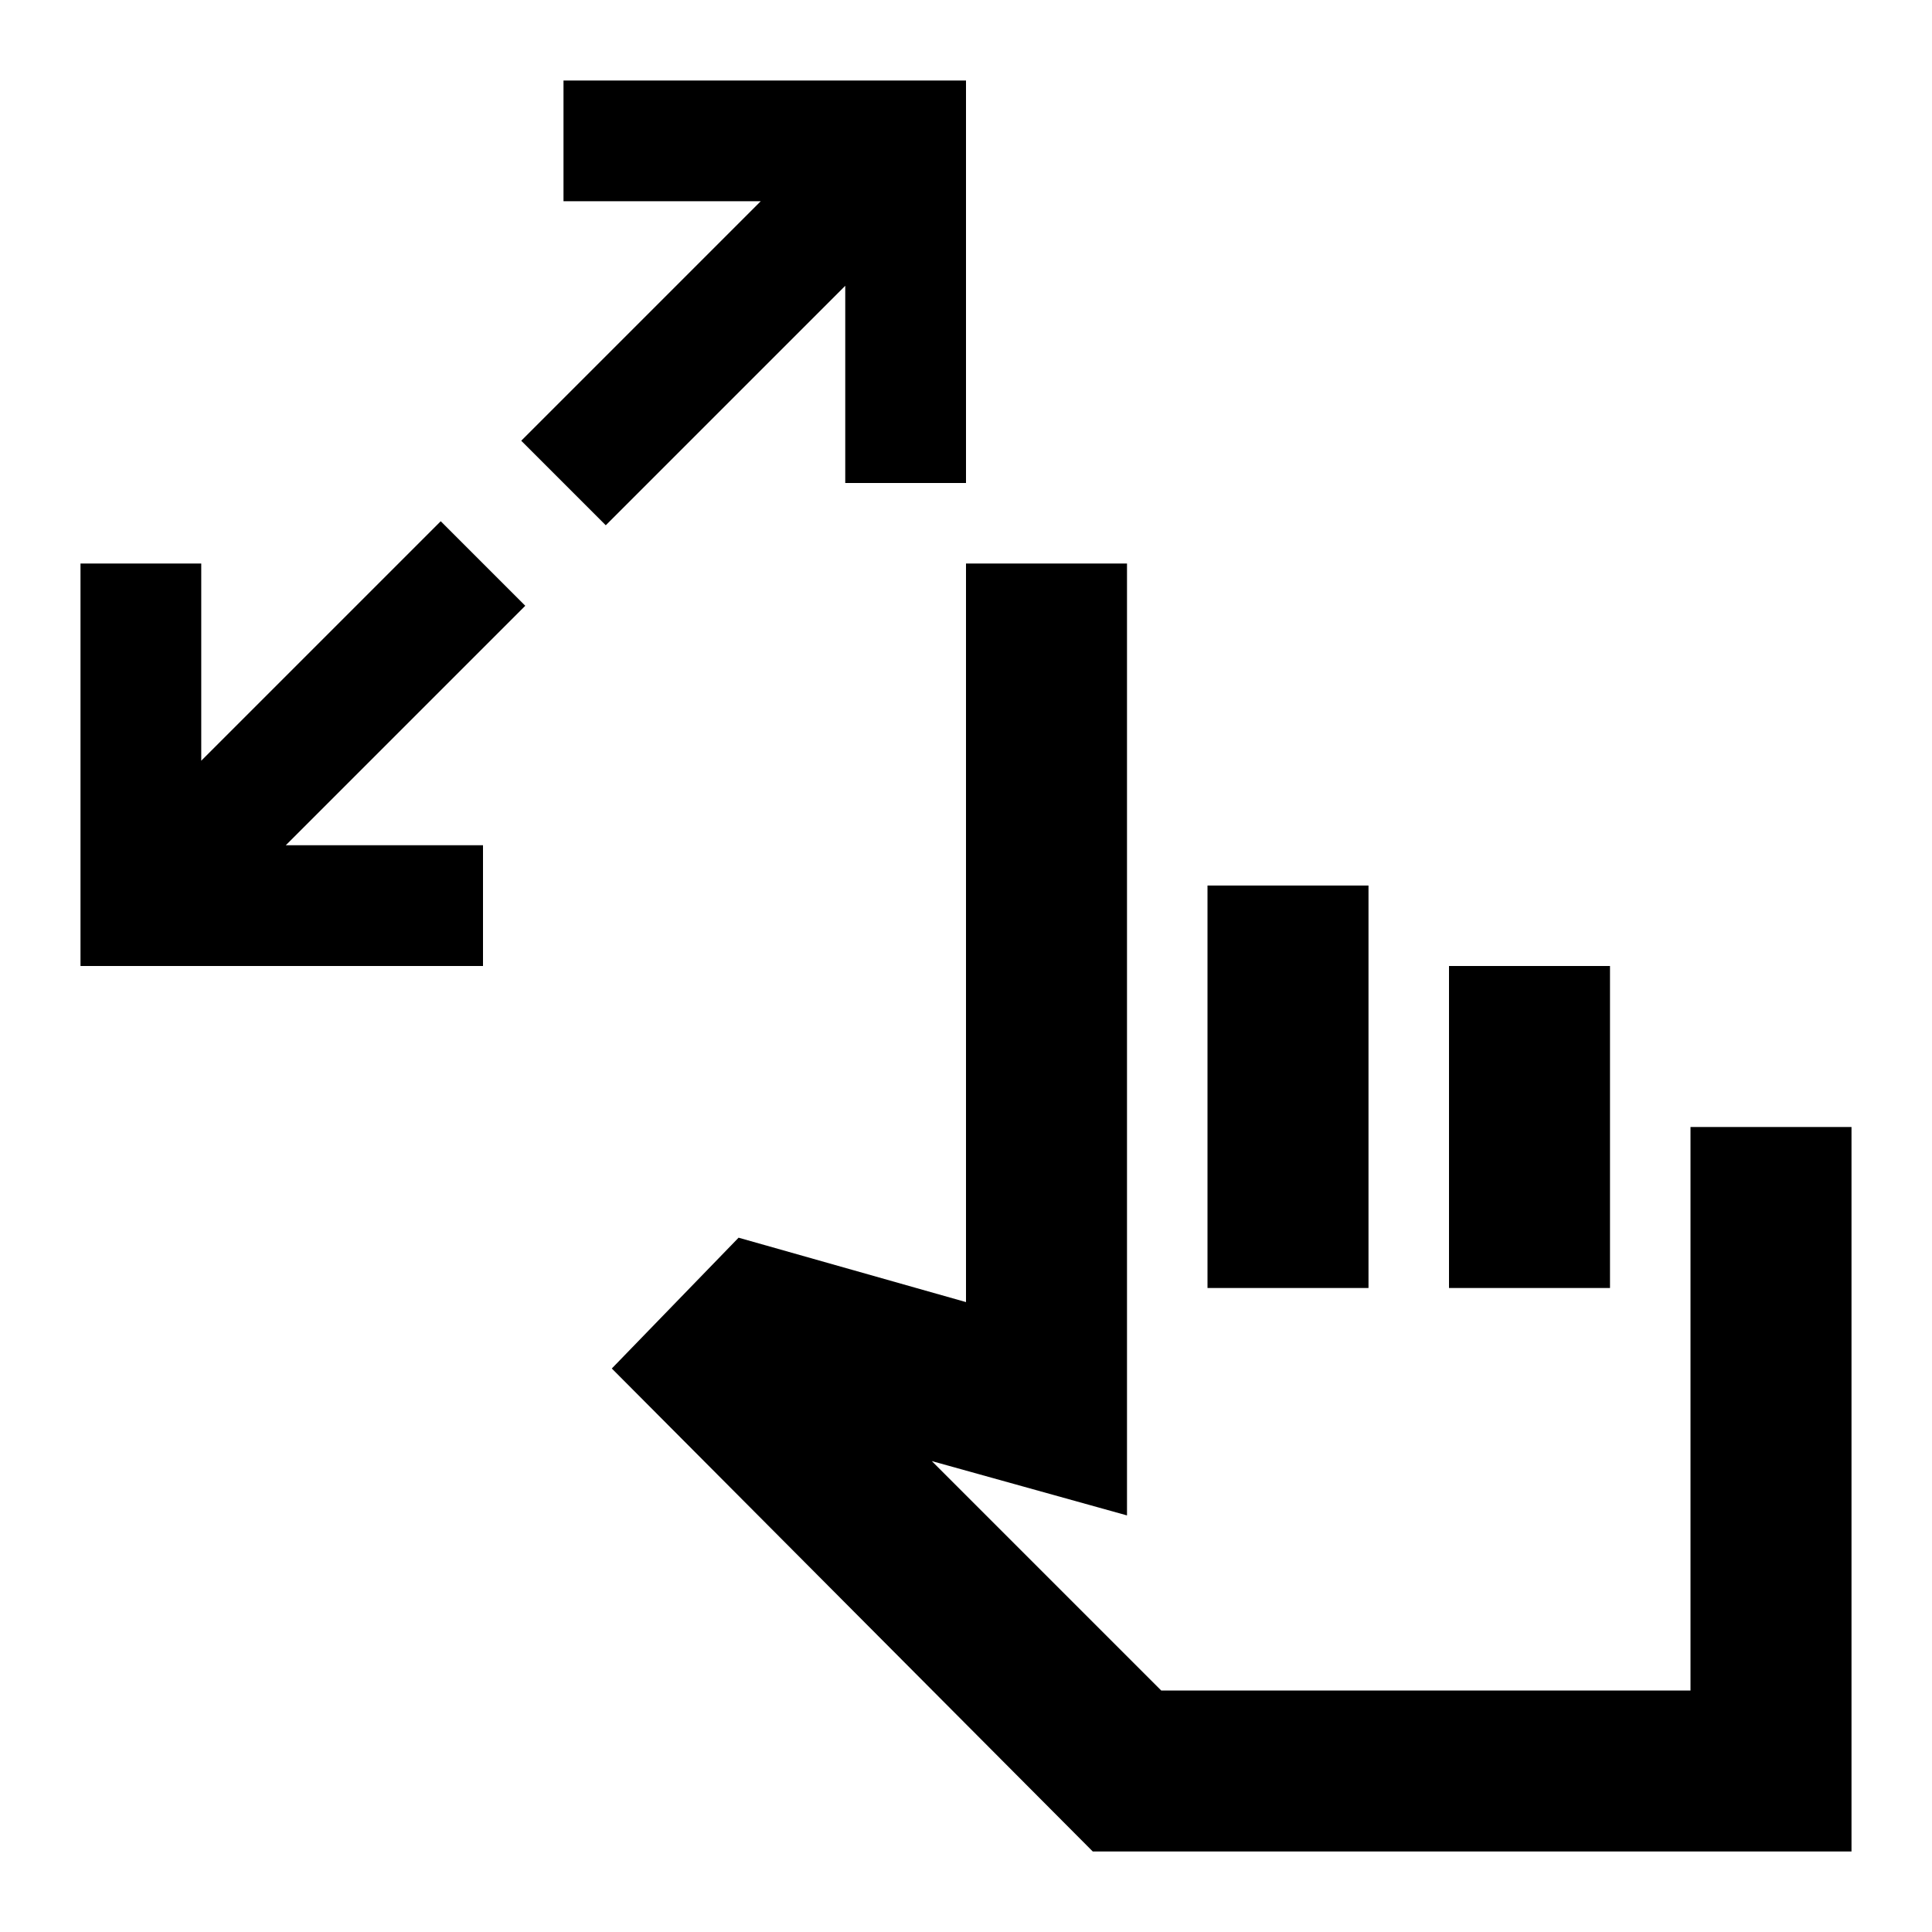 <svg xmlns="http://www.w3.org/2000/svg" viewBox="0 0 24 24" width="24" height="24"><path fill="currentColor" d="M1 12V7h1.5v2.45l2.975-2.975l1.05 1.05L3.55 10.5H6V12zm6.525-5.475l-1.05-1.05L9.45 2.5H7V1h5v5h-1.5V3.55zM13.575 23L7.6 17l1.575-1.625l2.825.8V7h2v11.825l-2.425-.675l2.85 2.85H21v-7h2v9zM15 16v-5h2v5zm3 0v-4h2v4zm-.5 2"/></svg>